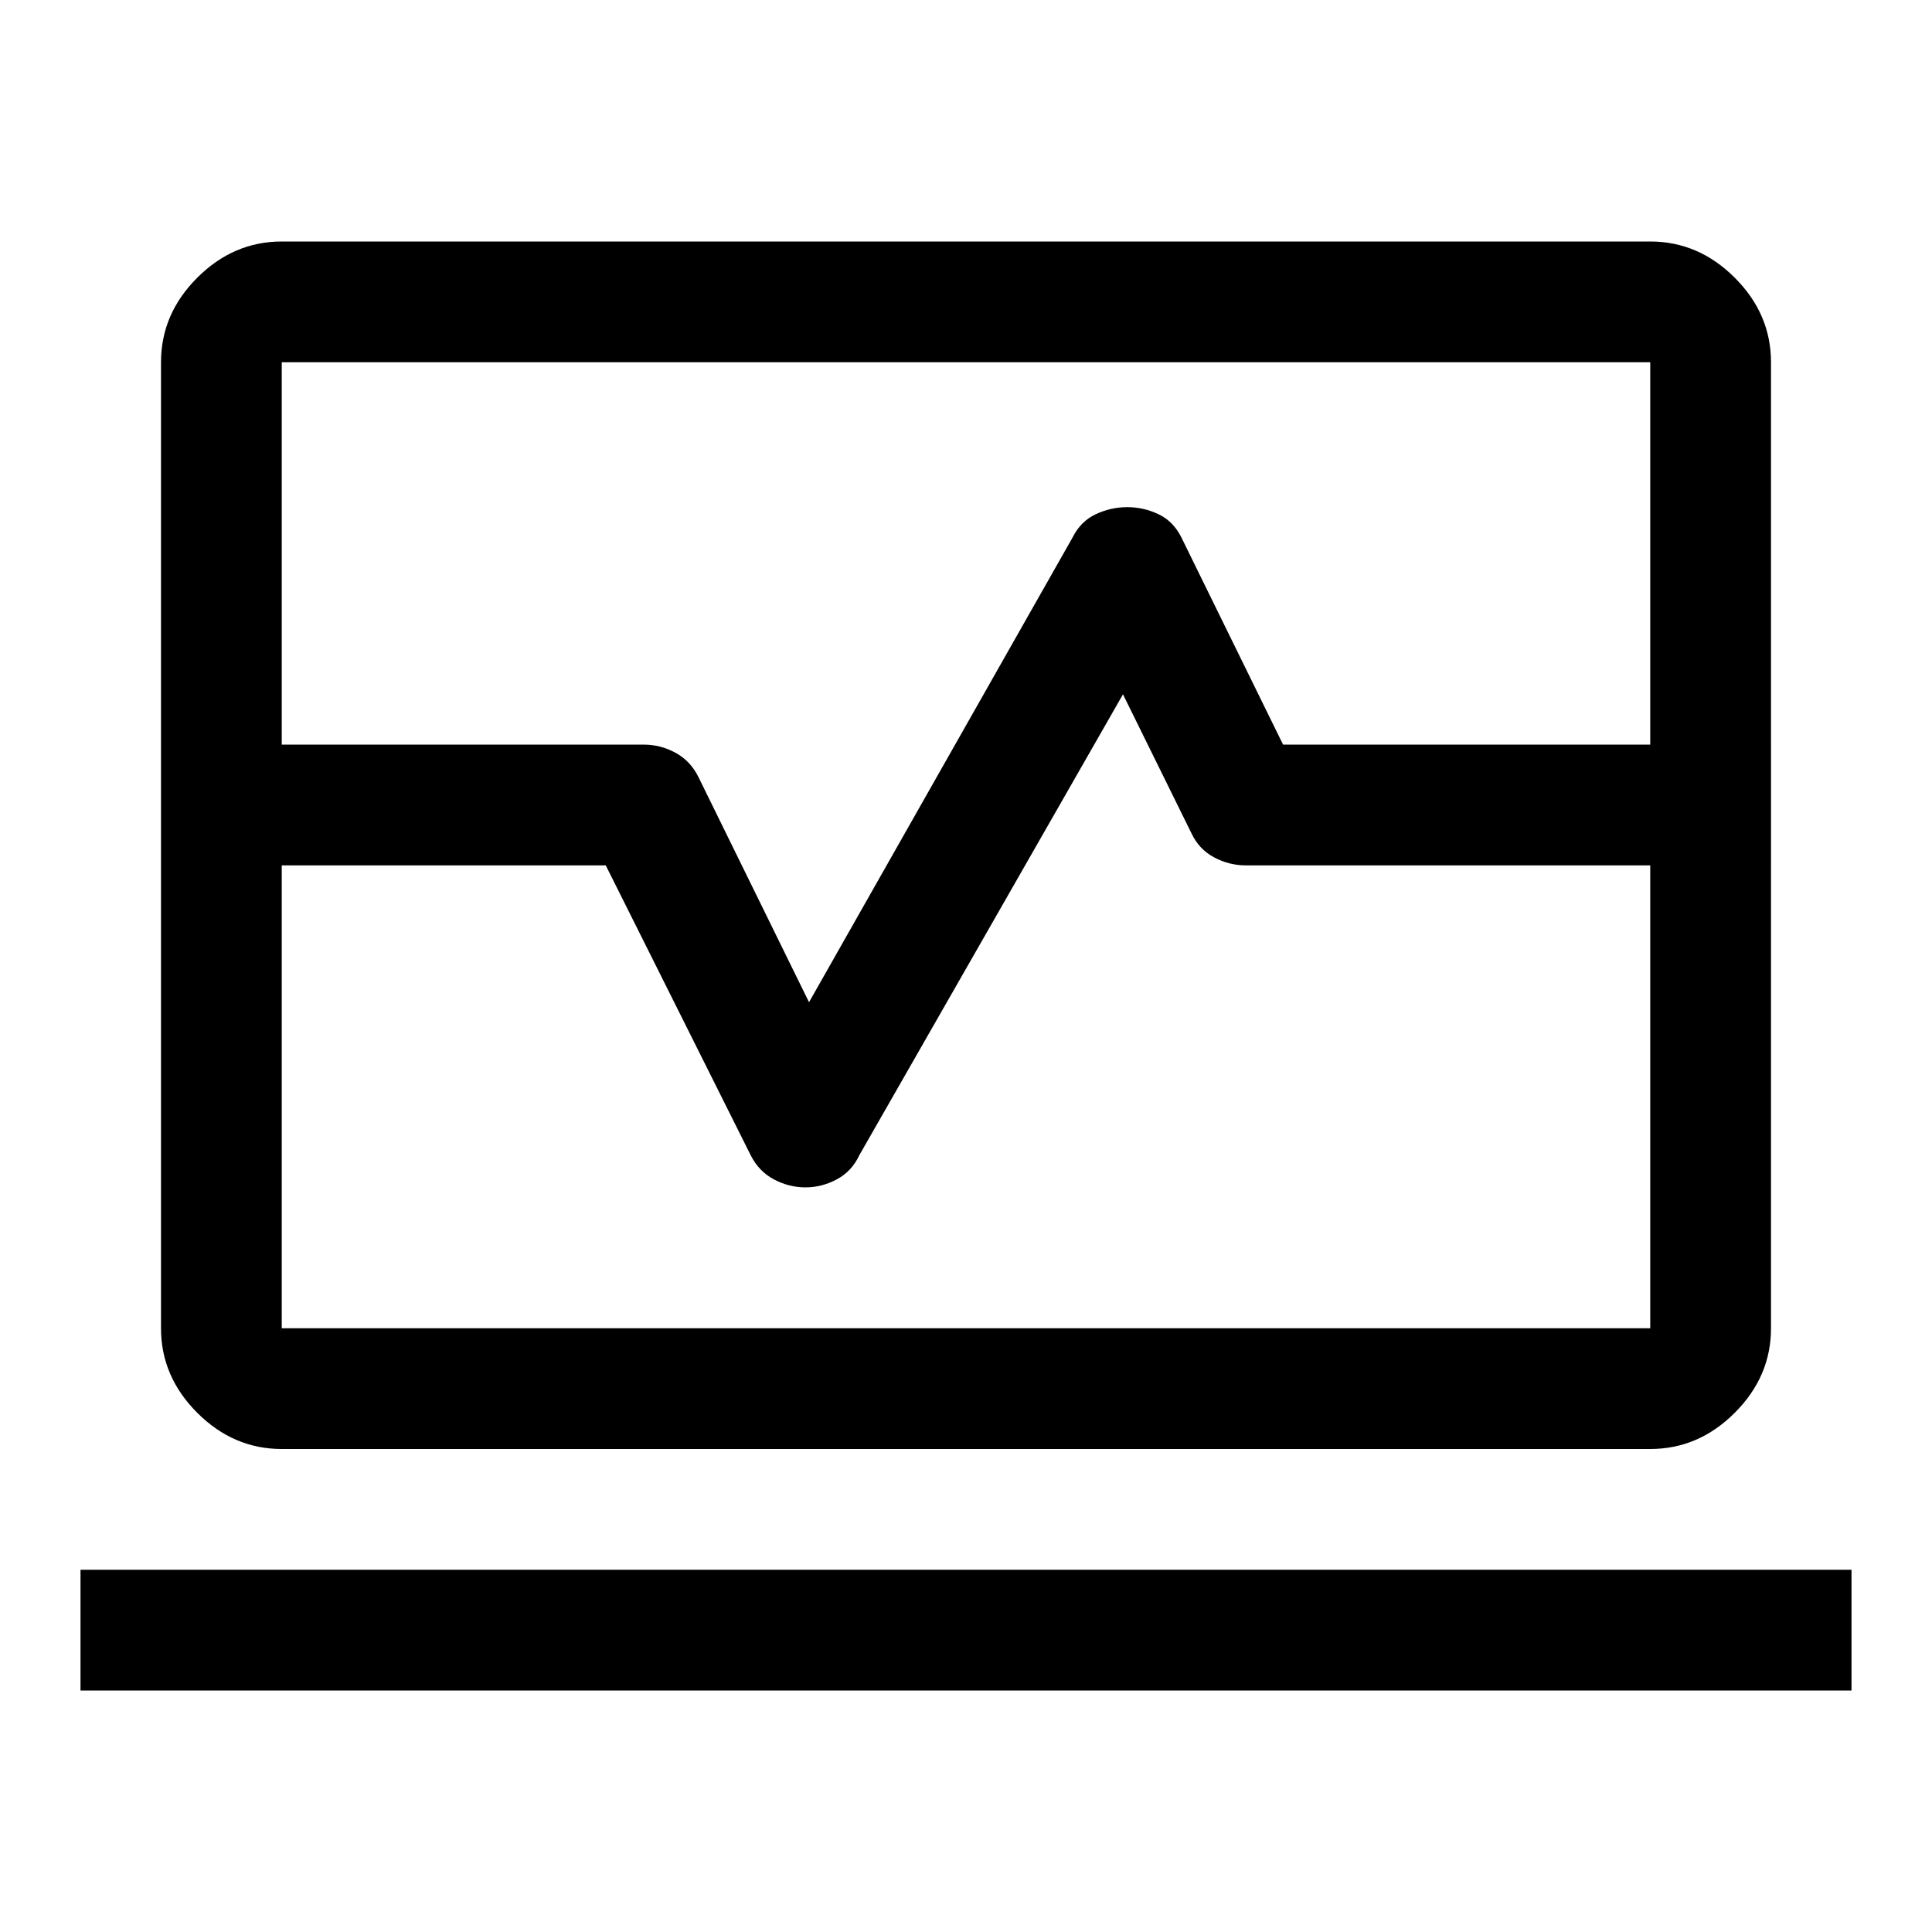 <svg xmlns="http://www.w3.org/2000/svg" height="48" viewBox="0 -960 960 960" width="48"><path d="M80-590v-190q0-24 18-42t42-18h680q24 0 42 18t18 42v190h-60v-190H140v190H80Zm60 350q-24 0-42-18t-18-42v-230h60v230h680v-230h60v230q0 24-18 42t-42 18H140ZM40-120v-60h880v60H40Zm440-420ZM80-530v-60h240q8.161 0 15.581 4Q343-582 347-574l55 112 131-231q4-8 11.5-11.5t15.619-3.5q8.119 0 15.5 3.5T587-693l50.553 103H880v60H619q-8.25 0-15.75-4T592-546l-34-69-131 229q-3.723 8-11.17 12t-15.639 4q-8.191 0-15.691-4T373-386l-72-144H80Z"/></svg>
